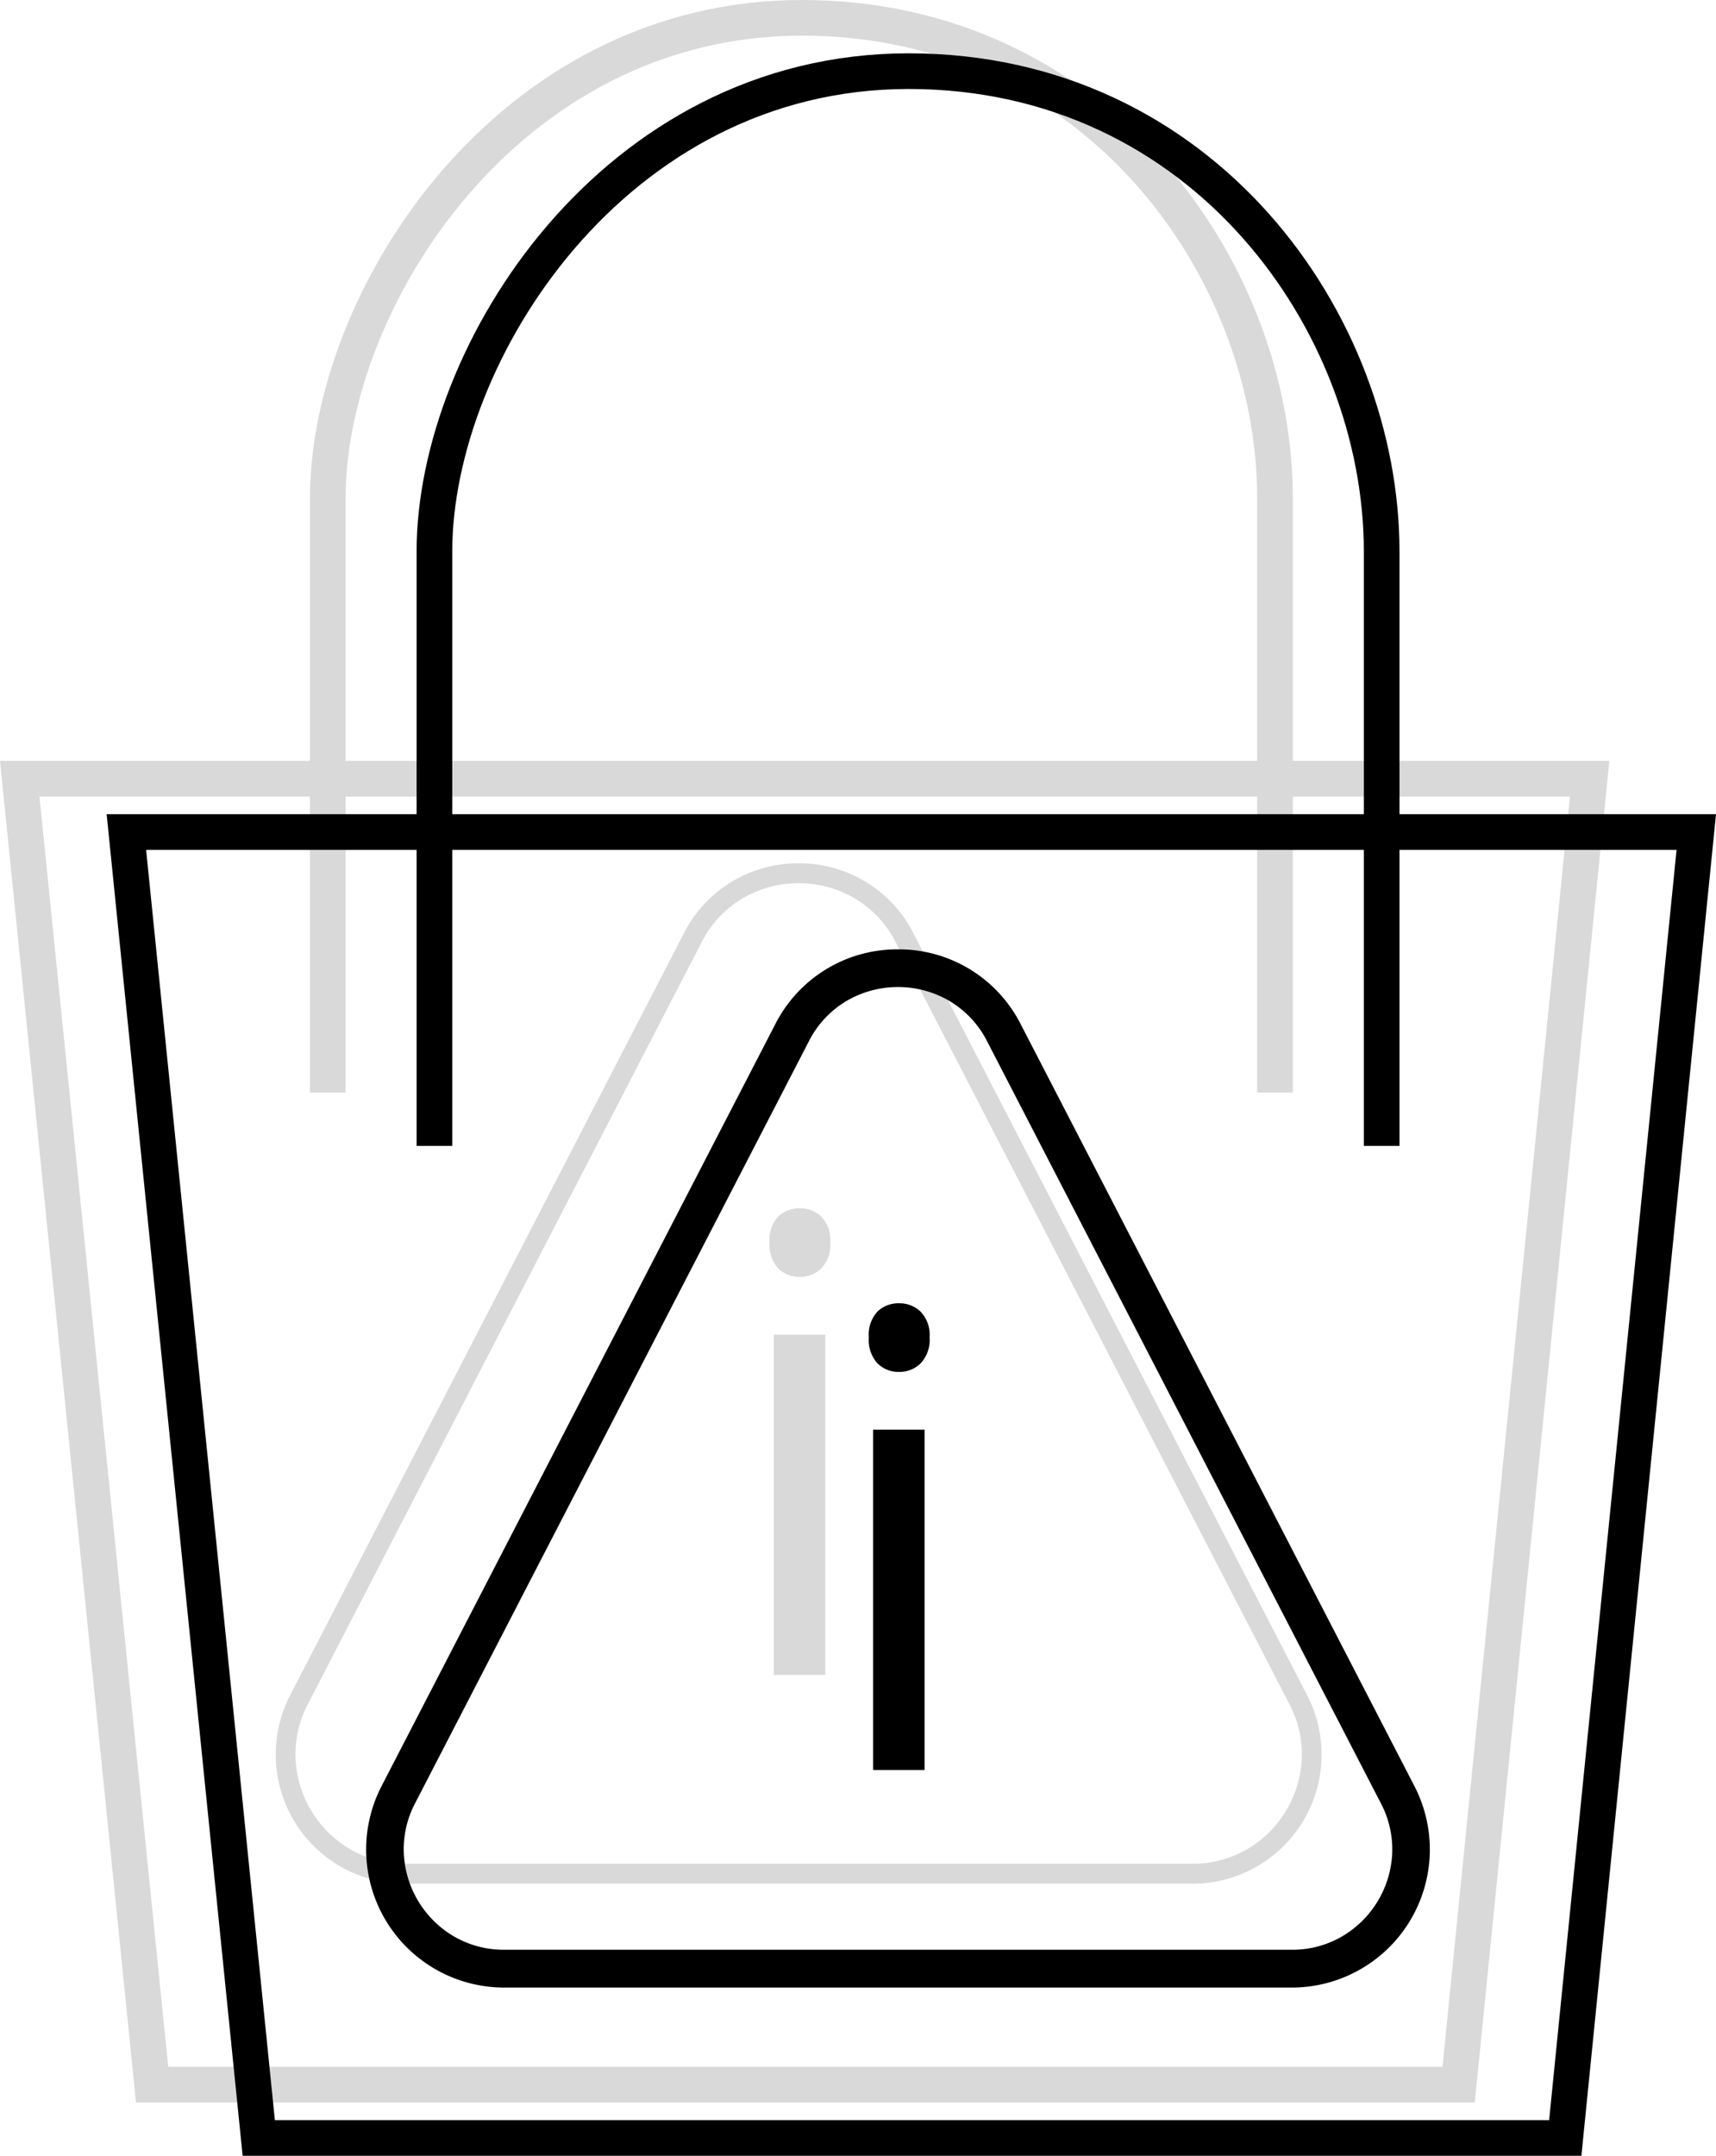 <svg xmlns="http://www.w3.org/2000/svg" width="48.127" height="60.441" viewBox="0 0 48.127 60.441">
  <g id="Group_4902" data-name="Group 4902" transform="translate(-167.924 -353.979)">
    <g id="Group_4850" data-name="Group 4850" transform="translate(175.652 378.183)">
      <path id="Polygon_2" data-name="Polygon 2" d="M23.008,15.866a3.087,3.087,0,0,0-1.552.414,3.008,3.008,0,0,0-1.17,1.243L9.241,38.888A3.017,3.017,0,0,0,8.9,40.446a3.1,3.1,0,0,0,1.523,2.5,3.017,3.017,0,0,0,1.542.411H34.052a3.017,3.017,0,0,0,1.542-.411,3.1,3.1,0,0,0,1.523-2.5,3.017,3.017,0,0,0-.343-1.558L25.73,17.523a3.008,3.008,0,0,0-1.17-1.243,3.087,3.087,0,0,0-1.552-.414m0-.557a3.582,3.582,0,0,1,3.217,1.958L37.269,38.632a3.621,3.621,0,0,1-3.217,5.285H11.964a3.621,3.621,0,0,1-3.217-5.285L19.791,17.267A3.582,3.582,0,0,1,23.008,15.309Z" transform="translate(-8.337 -15.308)" fill="#d9d9d9" stroke="rgba(0,0,0,0)" stroke-width="1"/>
      <path id="Path_2477" data-name="Path 2477" d="M6.629-33.884H5.184v-9.541H6.629ZM5.063-46.011a.96.96,0,0,1,.244-.727.852.852,0,0,1,.609-.231.851.851,0,0,1,.6.235.942.942,0,0,1,.252.723.957.957,0,0,1-.252.727.843.843,0,0,1-.6.239.835.835,0,0,1-.609-.239A.978.978,0,0,1,5.063-46.011Z" transform="translate(8.791 56.641)" fill="#d9d9d9"/>
      <path id="Polygon_2-2" data-name="Polygon 2" d="M23.008,15.866a3.087,3.087,0,0,0-1.552.414,3.008,3.008,0,0,0-1.17,1.243L9.241,38.888A3.017,3.017,0,0,0,8.9,40.446a3.1,3.1,0,0,0,1.523,2.5,3.017,3.017,0,0,0,1.542.411H34.052a3.017,3.017,0,0,0,1.542-.411,3.1,3.1,0,0,0,1.523-2.5,3.017,3.017,0,0,0-.343-1.558L25.73,17.523a3.008,3.008,0,0,0-1.17-1.243,3.087,3.087,0,0,0-1.552-.414m0-.557a3.582,3.582,0,0,1,3.217,1.958L37.269,38.632a3.621,3.621,0,0,1-3.217,5.285H11.964a3.621,3.621,0,0,1-3.217-5.285L19.791,17.267A3.582,3.582,0,0,1,23.008,15.309Z" transform="translate(-5.551 -12.646)" stroke="#000" stroke-width="0.5"/>
      <path id="Path_2476" data-name="Path 2476" d="M6.629-33.884H5.184v-9.541H6.629ZM5.063-46.011a.96.96,0,0,1,.244-.727.852.852,0,0,1,.609-.231.851.851,0,0,1,.6.235.942.942,0,0,1,.252.723.957.957,0,0,1-.252.727.843.843,0,0,1-.6.239.835.835,0,0,1-.609-.239A.978.978,0,0,1,5.063-46.011Z" transform="translate(11.575 59.305)" stroke="rgba(0,0,0,0)" stroke-width="1"/>
    </g>
    <g id="Group_4900" data-name="Group 4900" transform="translate(167.924 354.479)">
      <g id="Path_8" data-name="Path 8" transform="translate(0 18.833)" fill="none">
        <path d="M0,2H45.136L41.361,39.613H3.814Z" stroke="none"/>
        <path d="M 1.107 3 L 4.718 38.613 L 40.456 38.613 L 44.03 3 L 1.107 3 M -3.814697265625e-06 2 L 45.136 2 L 41.361 39.613 L 3.814 39.613 L -3.814697265625e-06 2 Z" stroke="none" fill="#d9d9d9"/>
      </g>
      <path id="Path_10" data-name="Path 10" d="M1391.444-4.407V-21.073c0-5.558,5.033-13.466,13.3-13.466s13.266,7.069,13.266,13.466V-4.407" transform="translate(-1382.251 34.539)" fill="none" stroke="#d9d9d9" stroke-width="1"/>
    </g>
    <g id="Group_12" data-name="Group 12" transform="translate(170.915 355.974)">
      <g id="Path_8-2" data-name="Path 8" transform="translate(0 18.833)" fill="none">
        <path d="M0,2H45.136L41.361,39.613H3.814Z" stroke="none"/>
        <path d="M 1.107 3 L 4.718 38.613 L 40.456 38.613 L 44.03 3 L 1.107 3 M -3.814697265625e-06 2 L 45.136 2 L 41.361 39.613 L 3.814 39.613 L -3.814697265625e-06 2 Z" stroke="none" fill="#000"/>
      </g>
      <path id="Path_10-2" data-name="Path 10" d="M1391.444-4.407V-21.073c0-5.558,5.033-13.466,13.3-13.466s13.266,7.069,13.266,13.466V-4.407" transform="translate(-1382.251 34.539)" fill="none" stroke="#000" stroke-width="1"/>
    </g>
  </g>
</svg>
